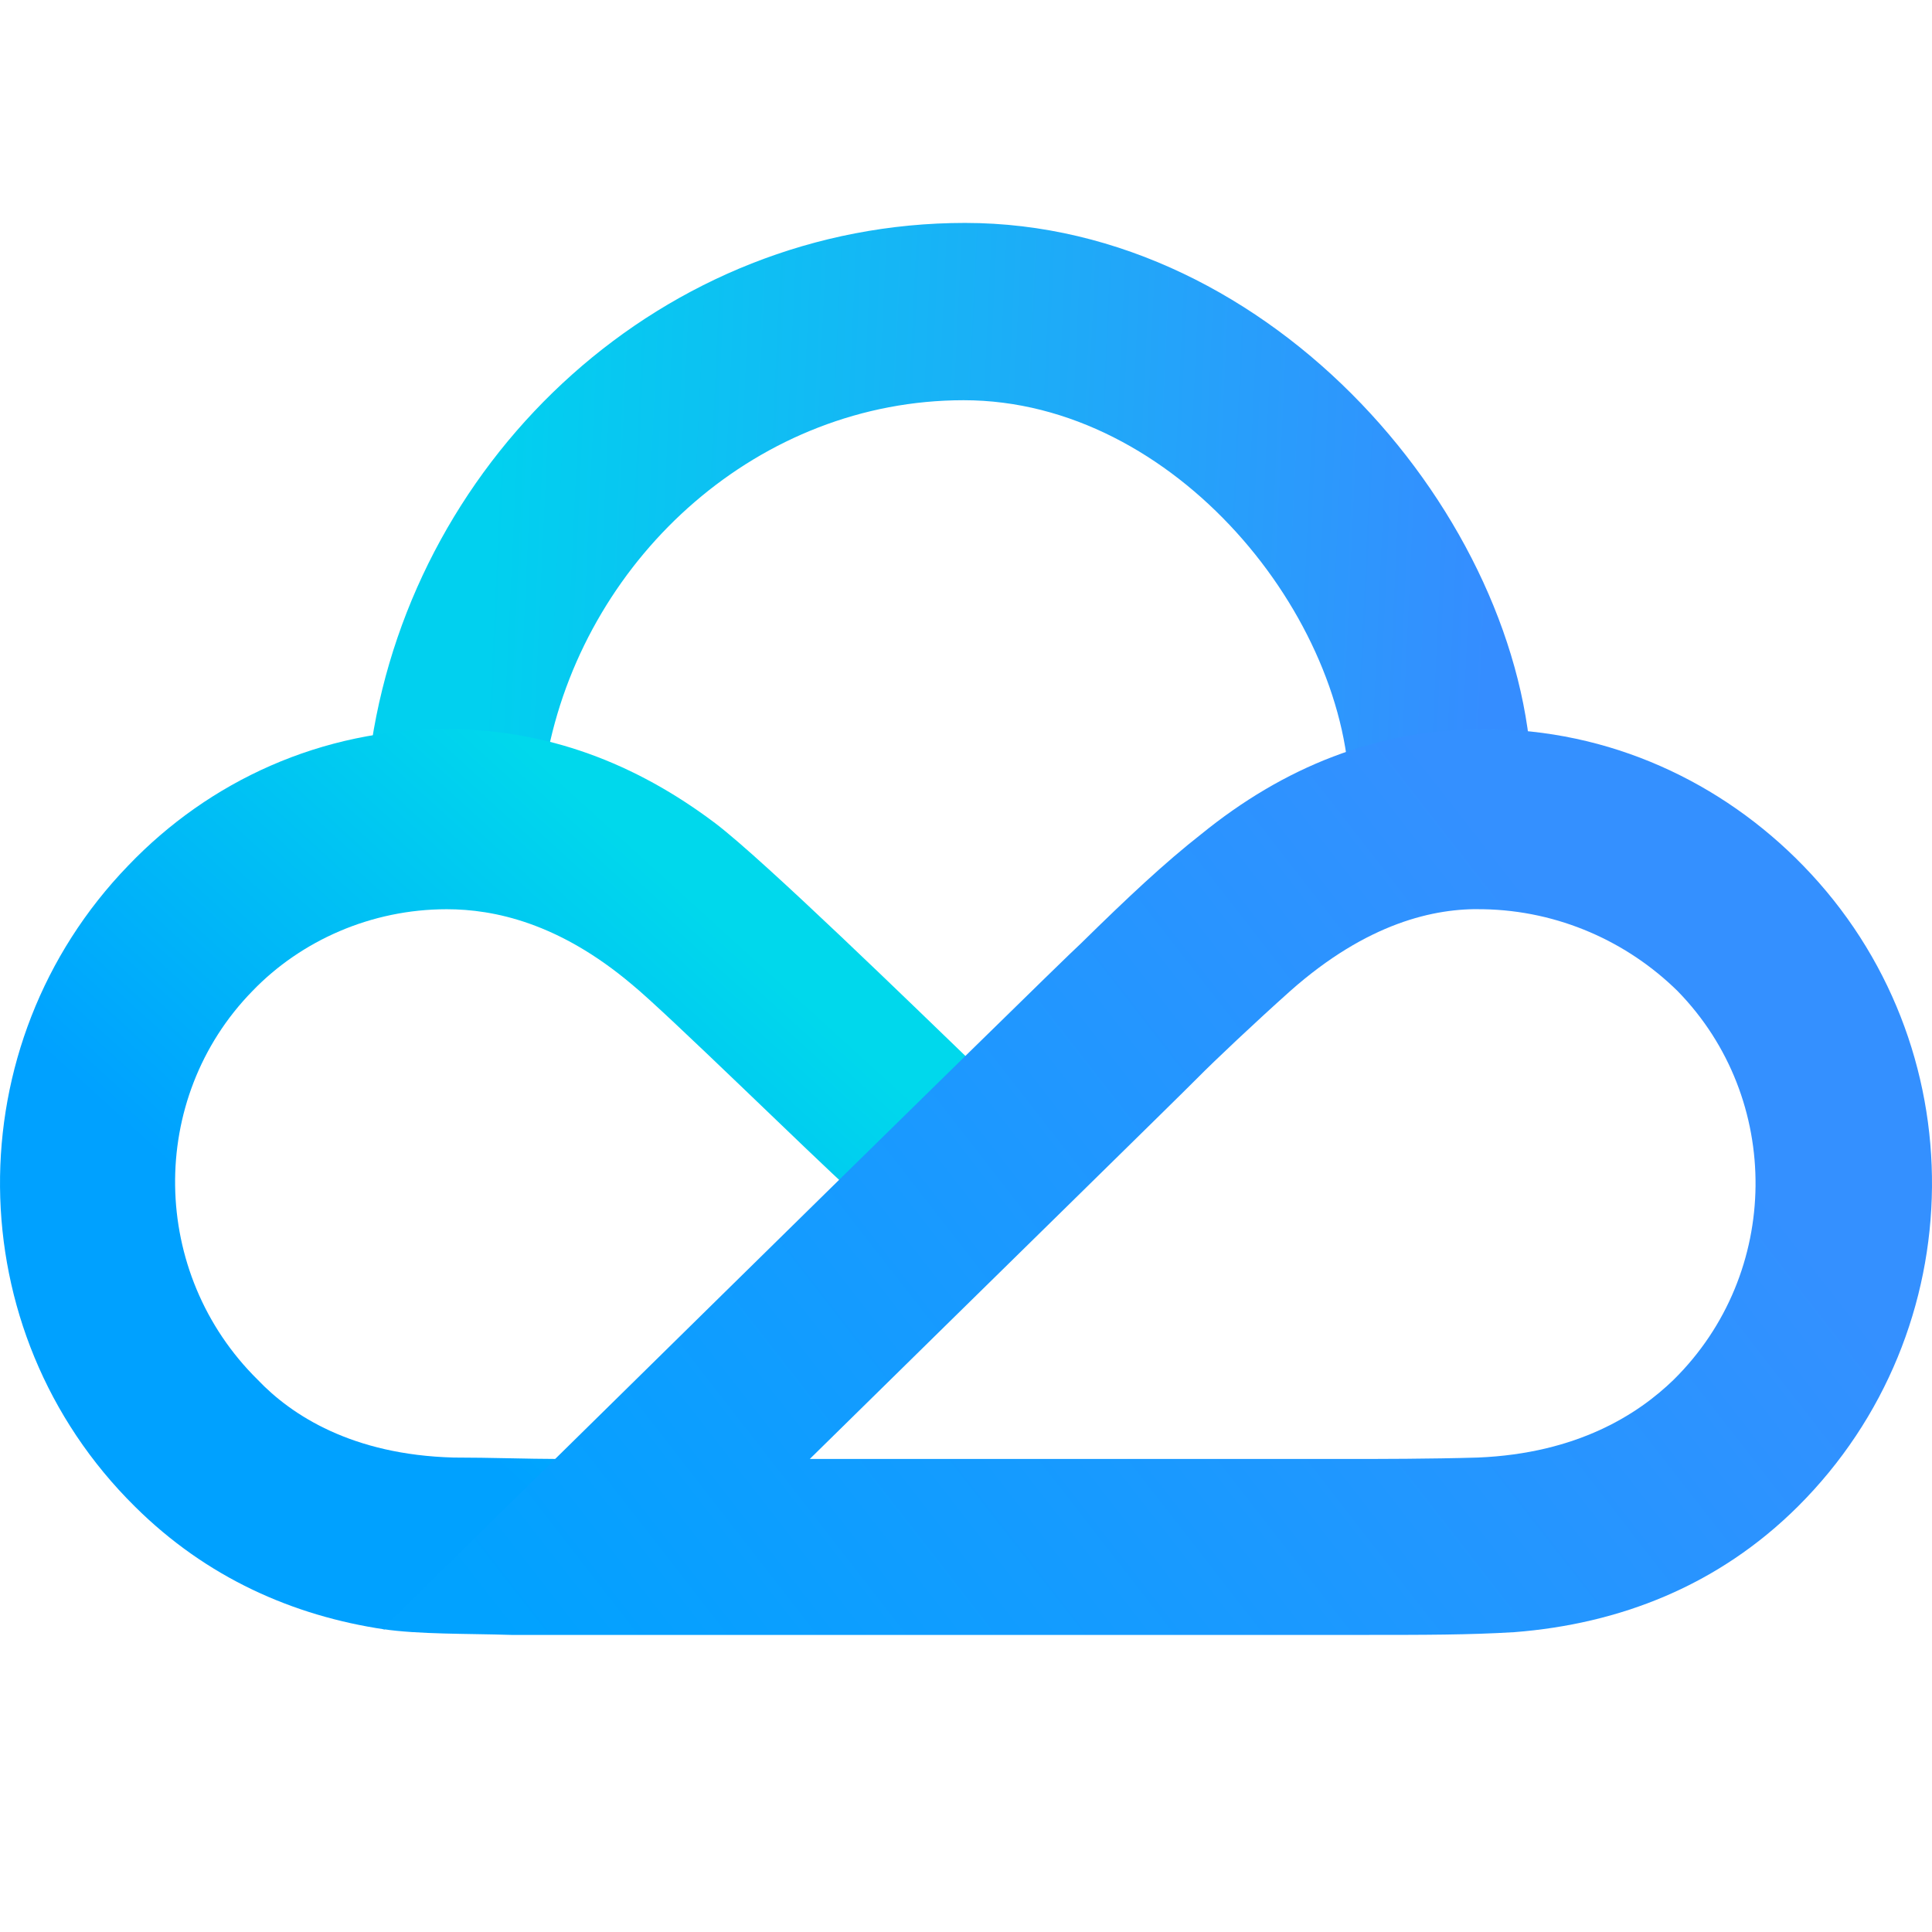 <svg width="26" height="26" viewBox="0 0 26 26" fill="none" xmlns="http://www.w3.org/2000/svg">
<path d="M20.615 10.452C20.5 7 17.148 3 12.987 3C8.936 3 5.599 6.108 5 10C5.327 9.945 5.654 9.927 5.999 9.927C6.489 9.927 6.943 9.982 7.361 10.092C7.379 10.092 7.379 10.092 7.379 10.092C7.924 7.467 10.226 5.386 12.969 5.386C15.821 5.386 18.163 8.33 18.163 10.746C18.181 10.764 18.199 10.783 18.236 10.783C18.926 10.599 19.725 10.489 20.524 10.544C20.597 10.562 20.615 10.525 20.615 10.452Z" fill="url(#paint0_linear_4881_366)"/>
<path d="M9.626 11.079C8.555 10.271 7.356 9.812 6.012 9.812C4.323 9.812 2.815 10.51 1.726 11.648C-0.599 14.053 -0.581 17.908 1.817 20.276C2.779 21.231 3.942 21.745 5.177 21.928L7.501 19.634C7.12 19.634 6.593 19.615 6.103 19.615C4.741 19.578 3.923 19.046 3.469 18.569C2.016 17.137 1.98 14.787 3.397 13.337C4.051 12.658 4.995 12.236 6.012 12.236C6.648 12.236 7.52 12.419 8.5 13.245C8.973 13.631 10.973 15.597 11.427 16.001C11.445 16.019 11.482 16.019 11.5 16.001L13.117 14.404C13.135 14.386 13.135 14.331 13.117 14.331C12.335 13.578 10.28 11.575 9.626 11.079Z" fill="url(#paint1_linear_4881_366)"/>
<path d="M24.265 11.648C23.175 10.528 21.668 9.812 19.979 9.812C18.526 9.812 17.273 10.326 16.165 11.226C15.674 11.611 15.184 12.07 14.548 12.695C14.221 12.988 5.145 21.923 5.145 21.923C5.635 21.996 6.284 21.983 6.884 22.002C7.429 22.002 17.872 22.002 18.308 22.002C19.18 22.002 19.761 22.002 20.378 21.965C21.795 21.855 23.121 21.341 24.193 20.276C26.572 17.908 26.608 14.053 24.265 11.648ZM22.522 18.569C22.049 19.028 21.232 19.56 19.888 19.615C19.252 19.634 18.526 19.634 18.181 19.634H10.898C13.531 17.045 15.856 14.769 16.11 14.512C16.346 14.273 16.891 13.759 17.363 13.337C18.399 12.419 19.307 12.217 19.961 12.236C20.978 12.254 21.904 12.676 22.576 13.337C23.993 14.787 23.975 17.137 22.522 18.569Z" fill="url(#paint2_linear_4881_366)"/>
<defs>
<linearGradient id="paint0_linear_4881_366" x1="19.993" y1="9.814" x2="6.507" y2="9.186" gradientUnits="userSpaceOnUse">
<stop stop-color="#358DFF"/>
<stop offset="1" stop-color="#01D0EF"/>
</linearGradient>
<linearGradient id="paint1_linear_4881_366" x1="12" y1="14.501" x2="7" y2="20.001" gradientUnits="userSpaceOnUse">
<stop stop-color="#00D8EC"/>
<stop offset="1" stop-color="#00A1FF"/>
</linearGradient>
<linearGradient id="paint2_linear_4881_366" x1="6" y1="21.001" x2="19.5" y2="10.501" gradientUnits="userSpaceOnUse">
<stop stop-color="#01A2FF"/>
<stop offset="1" stop-color="#3490FF"/>
</linearGradient>
</defs>
</svg>
